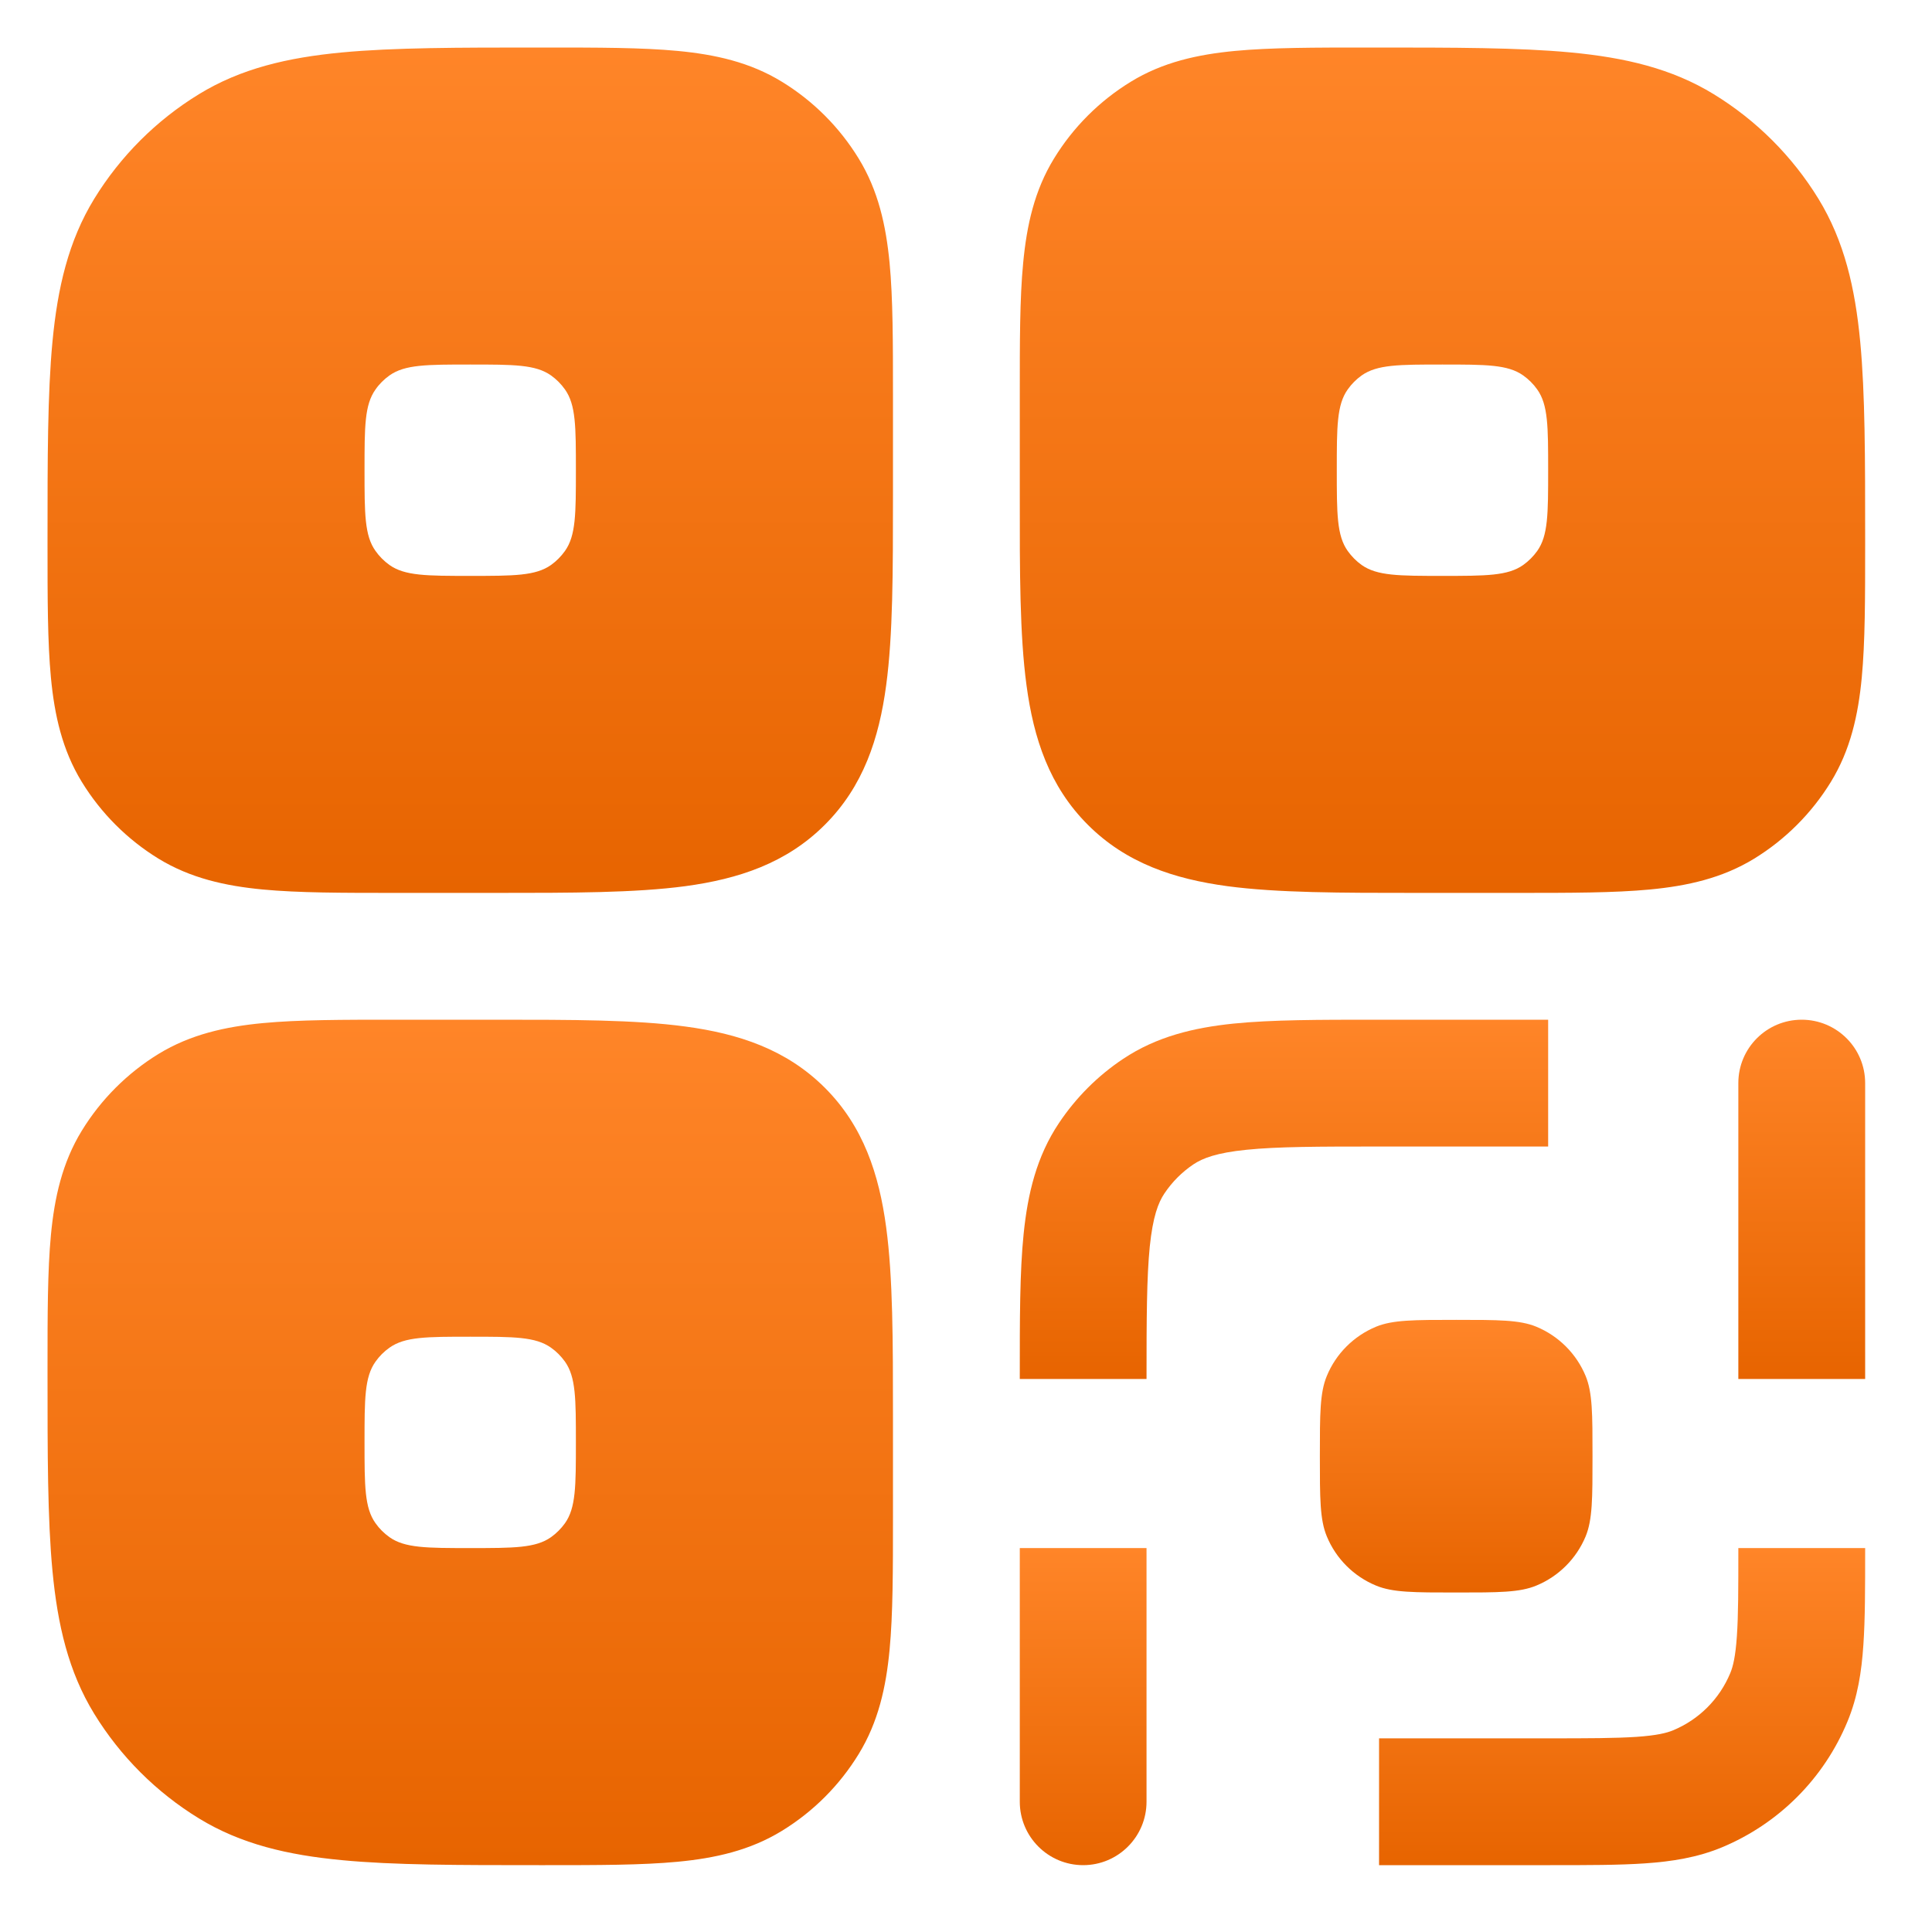 <svg width="25" height="25" viewBox="0 0 25 25" fill="none" xmlns="http://www.w3.org/2000/svg">
<g clip-path="url(#clip0_1650_1042)">
<path fill-rule="evenodd" clip-rule="evenodd" d="M17.696 0.615H17.777C18.816 0.615 19.654 0.615 20.329 0.679C21.025 0.745 21.631 0.885 22.176 1.219C22.728 1.557 23.192 2.021 23.531 2.573C23.865 3.119 24.005 3.725 24.071 4.421C24.135 5.095 24.135 5.934 24.135 6.973V7.053C24.135 7.736 24.135 8.306 24.091 8.769C24.045 9.253 23.945 9.704 23.692 10.117C23.444 10.522 23.103 10.863 22.699 11.111C22.285 11.364 21.834 11.464 21.35 11.51C20.887 11.554 20.317 11.554 19.634 11.554H18.335C17.352 11.554 16.532 11.554 15.882 11.467C15.195 11.374 14.575 11.171 14.077 10.673C13.578 10.175 13.375 9.555 13.283 8.868C13.195 8.217 13.195 7.397 13.196 6.415V5.115C13.196 4.432 13.195 3.862 13.24 3.4C13.286 2.916 13.385 2.465 13.639 2.051C13.887 1.646 14.227 1.306 14.632 1.058C15.046 0.804 15.497 0.705 15.981 0.659C16.444 0.615 17.014 0.615 17.696 0.615ZM18.665 7.452C18.102 7.452 17.82 7.452 17.62 7.311C17.55 7.261 17.489 7.199 17.439 7.129C17.298 6.93 17.298 6.648 17.298 6.084C17.298 5.521 17.298 5.239 17.439 5.04C17.489 4.969 17.55 4.908 17.62 4.858C17.82 4.717 18.102 4.717 18.665 4.717C19.229 4.717 19.511 4.717 19.71 4.858C19.78 4.908 19.842 4.969 19.892 5.04C20.033 5.239 20.033 5.52 20.033 6.084C20.033 6.648 20.033 6.93 19.892 7.129C19.842 7.199 19.78 7.261 19.71 7.311C19.511 7.452 19.229 7.452 18.665 7.452Z" fill="url(#paint0_linear_1650_1042)"/>
<path fill-rule="evenodd" clip-rule="evenodd" d="M10.118 1.058C9.704 0.804 9.253 0.705 8.769 0.659C8.307 0.615 7.737 0.615 7.054 0.615H6.973C5.934 0.615 5.096 0.615 4.421 0.679C3.725 0.745 3.119 0.885 2.574 1.219C2.022 1.557 1.558 2.021 1.219 2.573C0.885 3.119 0.745 3.725 0.679 4.421C0.615 5.095 0.615 5.934 0.615 6.973V7.053C0.615 7.736 0.615 8.306 0.659 8.769C0.705 9.253 0.805 9.704 1.058 10.117C1.306 10.522 1.647 10.863 2.051 11.111C2.465 11.364 2.916 11.464 3.4 11.51C3.863 11.554 4.433 11.554 5.116 11.554H6.415C7.398 11.554 8.218 11.554 8.868 11.467C9.555 11.374 10.175 11.171 10.673 10.673C11.172 10.175 11.375 9.555 11.467 8.868C11.555 8.217 11.555 7.397 11.555 6.415V5.115C11.555 4.433 11.555 3.862 11.511 3.4C11.464 2.916 11.365 2.465 11.111 2.051C10.863 1.646 10.523 1.306 10.118 1.058ZM5.04 7.311C5.239 7.452 5.521 7.452 6.085 7.452C6.649 7.452 6.93 7.452 7.13 7.311C7.2 7.261 7.261 7.199 7.311 7.129C7.452 6.93 7.452 6.648 7.452 6.084C7.452 5.521 7.452 5.239 7.311 5.04C7.261 4.969 7.2 4.908 7.13 4.858C6.93 4.717 6.649 4.717 6.085 4.717C5.521 4.717 5.239 4.717 5.04 4.858C4.97 4.908 4.908 4.969 4.859 5.04C4.717 5.239 4.717 5.52 4.717 6.084C4.717 6.648 4.717 6.93 4.859 7.129C4.908 7.199 4.97 7.261 5.04 7.311Z" fill="url(#paint1_linear_1650_1042)"/>
<path fill-rule="evenodd" clip-rule="evenodd" d="M8.868 13.283C9.555 13.375 10.175 13.578 10.674 14.076C11.172 14.574 11.375 15.194 11.467 15.881C11.555 16.532 11.555 17.352 11.555 18.334V19.634C11.555 20.317 11.555 20.887 11.511 21.35C11.465 21.834 11.365 22.284 11.111 22.698C10.863 23.103 10.523 23.443 10.118 23.691C9.704 23.945 9.253 24.045 8.769 24.091C8.307 24.135 7.737 24.135 7.054 24.135H6.973C5.934 24.135 5.096 24.135 4.421 24.07C3.725 24.004 3.119 23.864 2.574 23.53C2.022 23.192 1.558 22.728 1.219 22.176C0.885 21.631 0.745 21.024 0.679 20.328C0.615 19.654 0.615 18.816 0.615 17.776V17.696C0.615 17.013 0.615 16.443 0.659 15.98C0.705 15.496 0.805 15.045 1.058 14.632C1.306 14.227 1.647 13.886 2.051 13.638C2.465 13.385 2.916 13.285 3.4 13.239C3.863 13.195 4.433 13.195 5.116 13.195H6.415C7.398 13.195 8.218 13.195 8.868 13.283ZM6.085 20.032C5.521 20.032 5.239 20.032 5.04 19.891C4.97 19.841 4.908 19.78 4.859 19.71C4.717 19.511 4.717 19.229 4.717 18.665C4.717 18.101 4.717 17.819 4.859 17.62C4.908 17.55 4.97 17.488 5.04 17.439C5.239 17.297 5.521 17.297 6.085 17.297C6.649 17.297 6.93 17.297 7.13 17.439C7.2 17.488 7.261 17.55 7.311 17.62C7.452 17.819 7.452 18.101 7.452 18.665C7.452 19.229 7.452 19.511 7.311 19.71C7.261 19.78 7.2 19.841 7.13 19.891C6.93 20.032 6.649 20.032 6.085 20.032Z" fill="url(#paint2_linear_1650_1042)"/>
<path d="M13.196 17.802V17.844H14.836C14.836 17.059 14.838 16.532 14.878 16.13C14.918 15.742 14.988 15.562 15.067 15.444C15.167 15.294 15.295 15.166 15.444 15.066C15.563 14.987 15.742 14.917 16.13 14.878C16.532 14.837 17.06 14.836 17.845 14.836H20.033V13.195H17.803C17.07 13.195 16.459 13.195 15.964 13.245C15.447 13.298 14.966 13.413 14.533 13.702C14.204 13.921 13.922 14.204 13.703 14.532C13.413 14.965 13.299 15.446 13.246 15.964C13.195 16.459 13.196 17.07 13.196 17.802Z" fill="url(#paint3_linear_1650_1042)"/>
<path d="M24.135 20.06V20.032H22.494C22.494 20.553 22.494 20.903 22.475 21.174C22.457 21.437 22.425 21.565 22.39 21.649C22.251 21.985 21.985 22.251 21.65 22.39C21.566 22.425 21.437 22.457 21.174 22.475C20.903 22.493 20.553 22.494 20.032 22.494H17.845V24.135H20.06C20.547 24.135 20.952 24.135 21.286 24.112C21.633 24.088 21.96 24.037 22.278 23.906C23.015 23.6 23.601 23.015 23.906 22.277C24.038 21.96 24.089 21.632 24.112 21.285C24.135 20.952 24.135 20.546 24.135 20.06Z" fill="url(#paint4_linear_1650_1042)"/>
<path d="M14.836 23.314C14.836 23.767 14.469 24.135 14.016 24.135C13.563 24.135 13.196 23.767 13.196 23.314V20.032H14.836V23.314Z" fill="url(#paint5_linear_1650_1042)"/>
<path d="M23.314 13.195C22.861 13.195 22.494 13.562 22.494 14.015V17.844H24.135V14.015C24.135 13.562 23.767 13.195 23.314 13.195Z" fill="url(#paint6_linear_1650_1042)"/>
<path d="M17.169 17.805C17.079 18.021 17.079 18.295 17.079 18.843C17.079 19.39 17.079 19.665 17.169 19.881C17.288 20.169 17.517 20.398 17.805 20.517C18.021 20.607 18.295 20.607 18.843 20.607C19.391 20.607 19.665 20.607 19.881 20.517C20.169 20.398 20.398 20.169 20.518 19.881C20.607 19.665 20.607 19.39 20.607 18.843C20.607 18.295 20.607 18.021 20.518 17.805C20.398 17.516 20.169 17.288 19.881 17.168C19.665 17.079 19.391 17.079 18.843 17.079C18.295 17.079 18.021 17.079 17.805 17.168C17.517 17.288 17.288 17.516 17.169 17.805Z" fill="url(#paint7_linear_1650_1042)"/>
</g>
<defs>
<linearGradient id="paint0_linear_1650_1042" x1="18.665" y1="0.615" x2="18.665" y2="11.554" gradientUnits="userSpaceOnUse">
<stop stop-color="#FF8528"/>
<stop offset="1" stop-color="#E76400"/>
</linearGradient>
<linearGradient id="paint1_linear_1650_1042" x1="6.085" y1="0.615" x2="6.085" y2="11.554" gradientUnits="userSpaceOnUse">
<stop stop-color="#FF8528"/>
<stop offset="1" stop-color="#E76400"/>
</linearGradient>
<linearGradient id="paint2_linear_1650_1042" x1="6.085" y1="13.195" x2="6.085" y2="24.135" gradientUnits="userSpaceOnUse">
<stop stop-color="#FF8528"/>
<stop offset="1" stop-color="#E76400"/>
</linearGradient>
<linearGradient id="paint3_linear_1650_1042" x1="16.614" y1="13.195" x2="16.614" y2="17.844" gradientUnits="userSpaceOnUse">
<stop stop-color="#FF8528"/>
<stop offset="1" stop-color="#E76400"/>
</linearGradient>
<linearGradient id="paint4_linear_1650_1042" x1="20.99" y1="20.032" x2="20.99" y2="24.135" gradientUnits="userSpaceOnUse">
<stop stop-color="#FF8528"/>
<stop offset="1" stop-color="#E76400"/>
</linearGradient>
<linearGradient id="paint5_linear_1650_1042" x1="14.016" y1="20.032" x2="14.016" y2="24.135" gradientUnits="userSpaceOnUse">
<stop stop-color="#FF8528"/>
<stop offset="1" stop-color="#E76400"/>
</linearGradient>
<linearGradient id="paint6_linear_1650_1042" x1="23.314" y1="13.195" x2="23.314" y2="17.844" gradientUnits="userSpaceOnUse">
<stop stop-color="#FF8528"/>
<stop offset="1" stop-color="#E76400"/>
</linearGradient>
<linearGradient id="paint7_linear_1650_1042" x1="18.843" y1="17.079" x2="18.843" y2="20.607" gradientUnits="userSpaceOnUse">
<stop stop-color="#FF8528"/>
<stop offset="1" stop-color="#E76400"/>
</linearGradient>
<clipPath id="clip0_1650_1042">
<rect width="24" height="24" fill="white" transform="translate(0.375 0.375)"/>
</clipPath>
</defs>
</svg>
